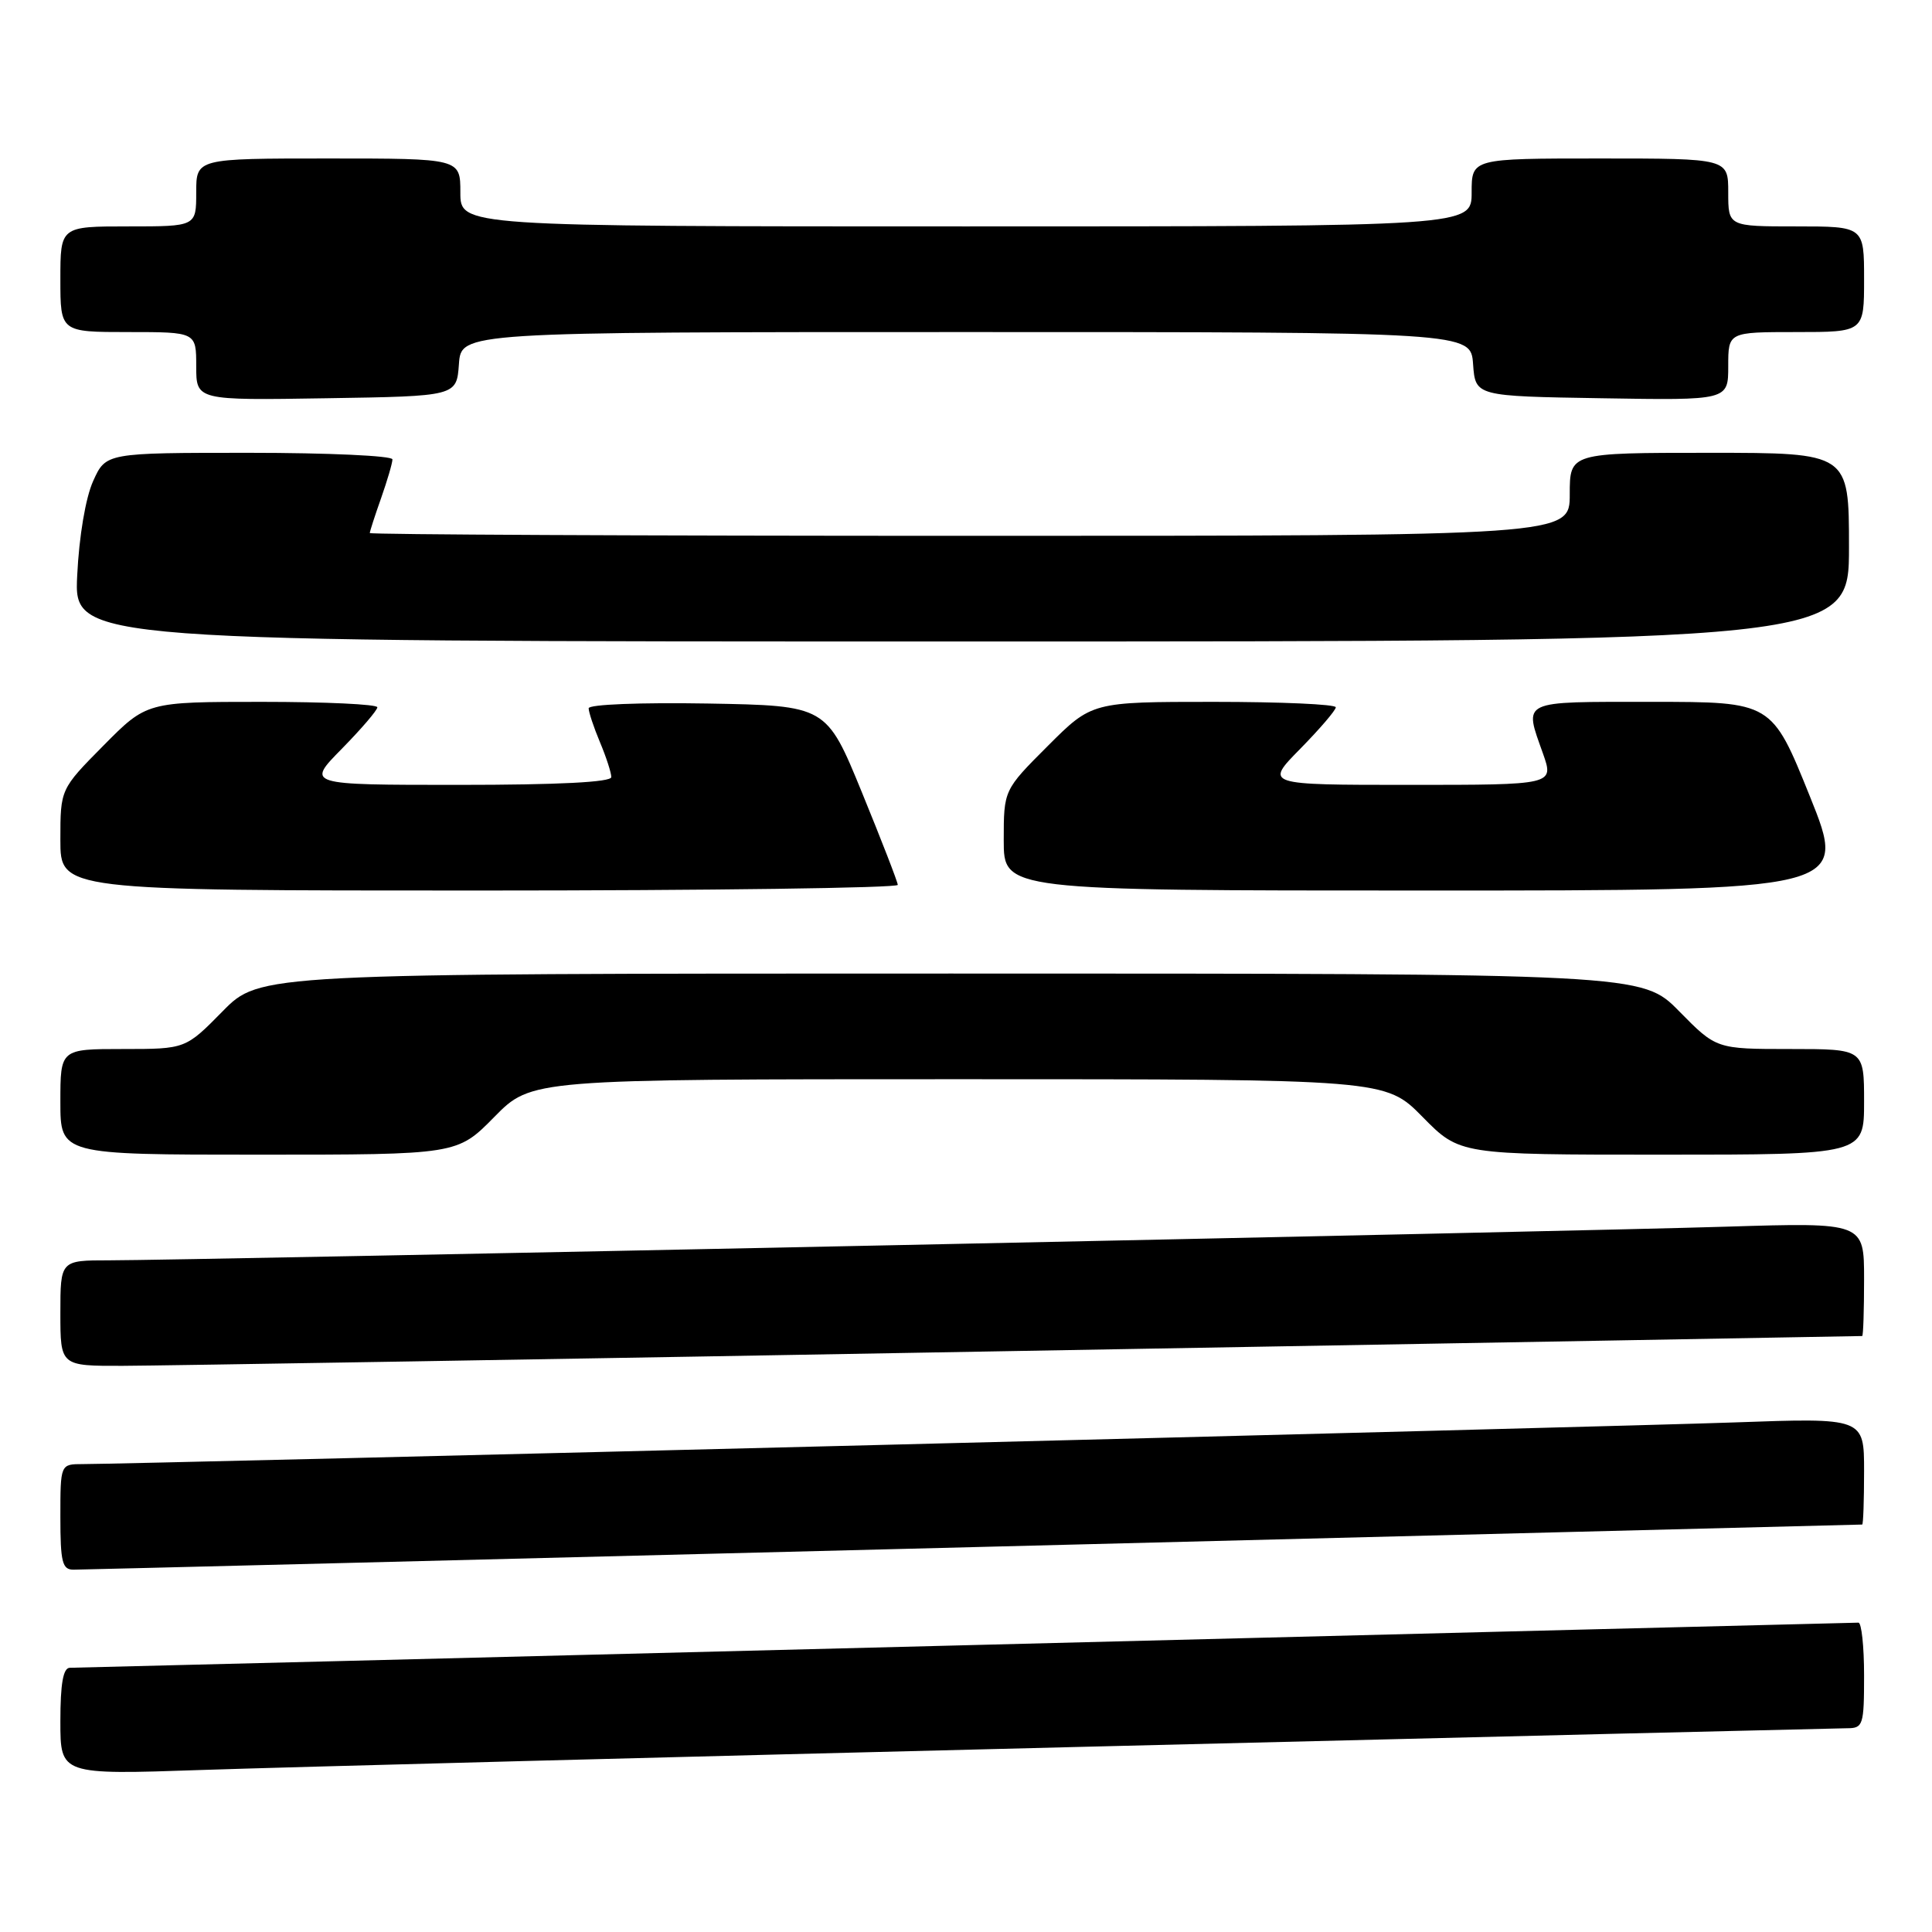 <?xml version="1.0" encoding="UTF-8" standalone="no"?>
<!DOCTYPE svg PUBLIC "-//W3C//DTD SVG 1.1//EN" "http://www.w3.org/Graphics/SVG/1.1/DTD/svg11.dtd" >
<svg xmlns="http://www.w3.org/2000/svg" xmlns:xlink="http://www.w3.org/1999/xlink" version="1.1" viewBox="0 0 256 256">
 <g >
 <path fill="currentColor"
d=" M 144.00 231.45 C 198.18 230.11 243.51 229.01 244.75 229.00 C 246.87 229.00 247.00 228.59 247.00 222.00 C 247.00 218.15 246.66 215.00 246.25 215.01 C 245.84 215.01 192.62 216.36 128.00 218.00 C 63.38 219.64 9.94 220.99 9.25 220.99 C 8.37 221.00 8.00 223.09 8.00 228.09 C 8.00 235.17 8.00 235.17 26.75 234.53 C 37.06 234.18 89.82 232.79 144.00 231.45 Z  M 129.00 205.00 C 193.62 203.36 246.61 202.01 246.75 202.01 C 246.89 202.00 247.00 198.82 247.00 194.93 C 247.00 187.86 247.00 187.86 229.75 188.48 C 213.93 189.05 17.80 194.00 10.97 194.00 C 8.00 194.00 8.00 194.00 8.00 201.00 C 8.00 207.00 8.25 208.00 9.75 207.99 C 10.71 207.99 64.38 206.64 129.00 205.00 Z  M 135.50 179.00 C 196.55 177.93 246.61 177.04 246.75 177.03 C 246.89 177.01 247.00 173.62 247.00 169.49 C 247.00 161.98 247.00 161.98 228.75 162.54 C 208.34 163.18 24.56 167.00 14.46 167.00 C 8.00 167.00 8.00 167.00 8.00 174.00 C 8.00 181.00 8.00 181.00 16.25 180.98 C 20.79 180.97 74.45 180.08 135.50 179.00 Z  M 65.50 148.00 C 70.42 143.00 70.42 143.00 127.00 143.00 C 183.58 143.00 183.58 143.00 188.50 148.00 C 193.42 153.00 193.42 153.00 220.21 153.00 C 247.00 153.00 247.00 153.00 247.00 146.00 C 247.00 139.00 247.00 139.00 237.21 139.00 C 227.42 139.00 227.42 139.00 222.50 134.00 C 217.58 129.00 217.58 129.00 126.00 129.00 C 34.42 129.00 34.42 129.00 29.50 134.00 C 24.58 139.00 24.58 139.00 16.29 139.00 C 8.00 139.00 8.00 139.00 8.00 146.00 C 8.00 153.00 8.00 153.00 34.29 153.00 C 60.58 153.00 60.58 153.00 65.50 148.00 Z  M 118.96 117.25 C 118.94 116.84 116.80 111.33 114.21 105.00 C 109.50 93.50 109.50 93.50 93.75 93.22 C 84.84 93.07 78.00 93.34 78.00 93.85 C 78.00 94.35 78.67 96.37 79.50 98.35 C 80.33 100.32 81.00 102.40 81.00 102.97 C 81.00 103.64 74.02 104.00 60.79 104.00 C 40.58 104.00 40.58 104.00 45.29 99.22 C 47.88 96.58 50.00 94.11 50.00 93.72 C 50.00 93.32 43.12 93.00 34.72 93.00 C 19.44 93.00 19.44 93.00 13.72 98.78 C 8.00 104.56 8.00 104.56 8.00 111.28 C 8.00 118.00 8.00 118.00 63.50 118.00 C 94.03 118.00 118.98 117.66 118.96 117.25 Z  M 239.81 105.50 C 234.77 93.00 234.77 93.00 218.89 93.00 C 201.26 93.00 201.92 92.69 204.46 99.87 C 205.91 104.00 205.91 104.00 186.74 104.00 C 167.58 104.00 167.58 104.00 172.29 99.22 C 174.88 96.58 177.00 94.11 177.00 93.72 C 177.00 93.32 169.73 93.00 160.84 93.00 C 144.68 93.00 144.68 93.00 138.84 98.84 C 133.00 104.68 133.00 104.68 133.00 111.34 C 133.00 118.00 133.00 118.00 188.92 118.00 C 244.84 118.00 244.84 118.00 239.81 105.50 Z  M 245.00 72.50 C 245.00 60.00 245.00 60.00 226.50 60.00 C 208.00 60.00 208.00 60.00 208.00 65.50 C 208.00 71.00 208.00 71.00 128.50 71.00 C 84.77 71.00 49.00 70.83 49.00 70.63 C 49.00 70.42 49.67 68.34 50.50 66.00 C 51.32 63.66 52.00 61.36 52.00 60.87 C 52.00 60.39 43.46 60.00 33.01 60.00 C 14.03 60.00 14.03 60.00 12.34 63.75 C 11.34 65.97 10.48 71.07 10.23 76.25 C 9.80 85.00 9.80 85.00 127.40 85.00 C 245.00 85.00 245.00 85.00 245.00 72.50 Z  M 60.81 48.25 C 61.11 44.00 61.11 44.00 128.00 44.00 C 194.89 44.00 194.89 44.00 195.19 48.25 C 195.50 52.50 195.50 52.50 212.25 52.77 C 229.00 53.05 229.00 53.05 229.00 48.52 C 229.00 44.00 229.00 44.00 238.00 44.00 C 247.00 44.00 247.00 44.00 247.00 37.00 C 247.00 30.00 247.00 30.00 238.00 30.00 C 229.00 30.00 229.00 30.00 229.00 25.50 C 229.00 21.00 229.00 21.00 212.00 21.00 C 195.00 21.00 195.00 21.00 195.00 25.50 C 195.00 30.00 195.00 30.00 128.00 30.00 C 61.00 30.00 61.00 30.00 61.00 25.50 C 61.00 21.00 61.00 21.00 43.50 21.00 C 26.00 21.00 26.00 21.00 26.00 25.50 C 26.00 30.00 26.00 30.00 17.00 30.00 C 8.00 30.00 8.00 30.00 8.00 37.00 C 8.00 44.00 8.00 44.00 17.00 44.00 C 26.00 44.00 26.00 44.00 26.00 48.52 C 26.00 53.05 26.00 53.05 43.25 52.77 C 60.50 52.50 60.50 52.50 60.81 48.25 Z "/>
</g>
</svg>